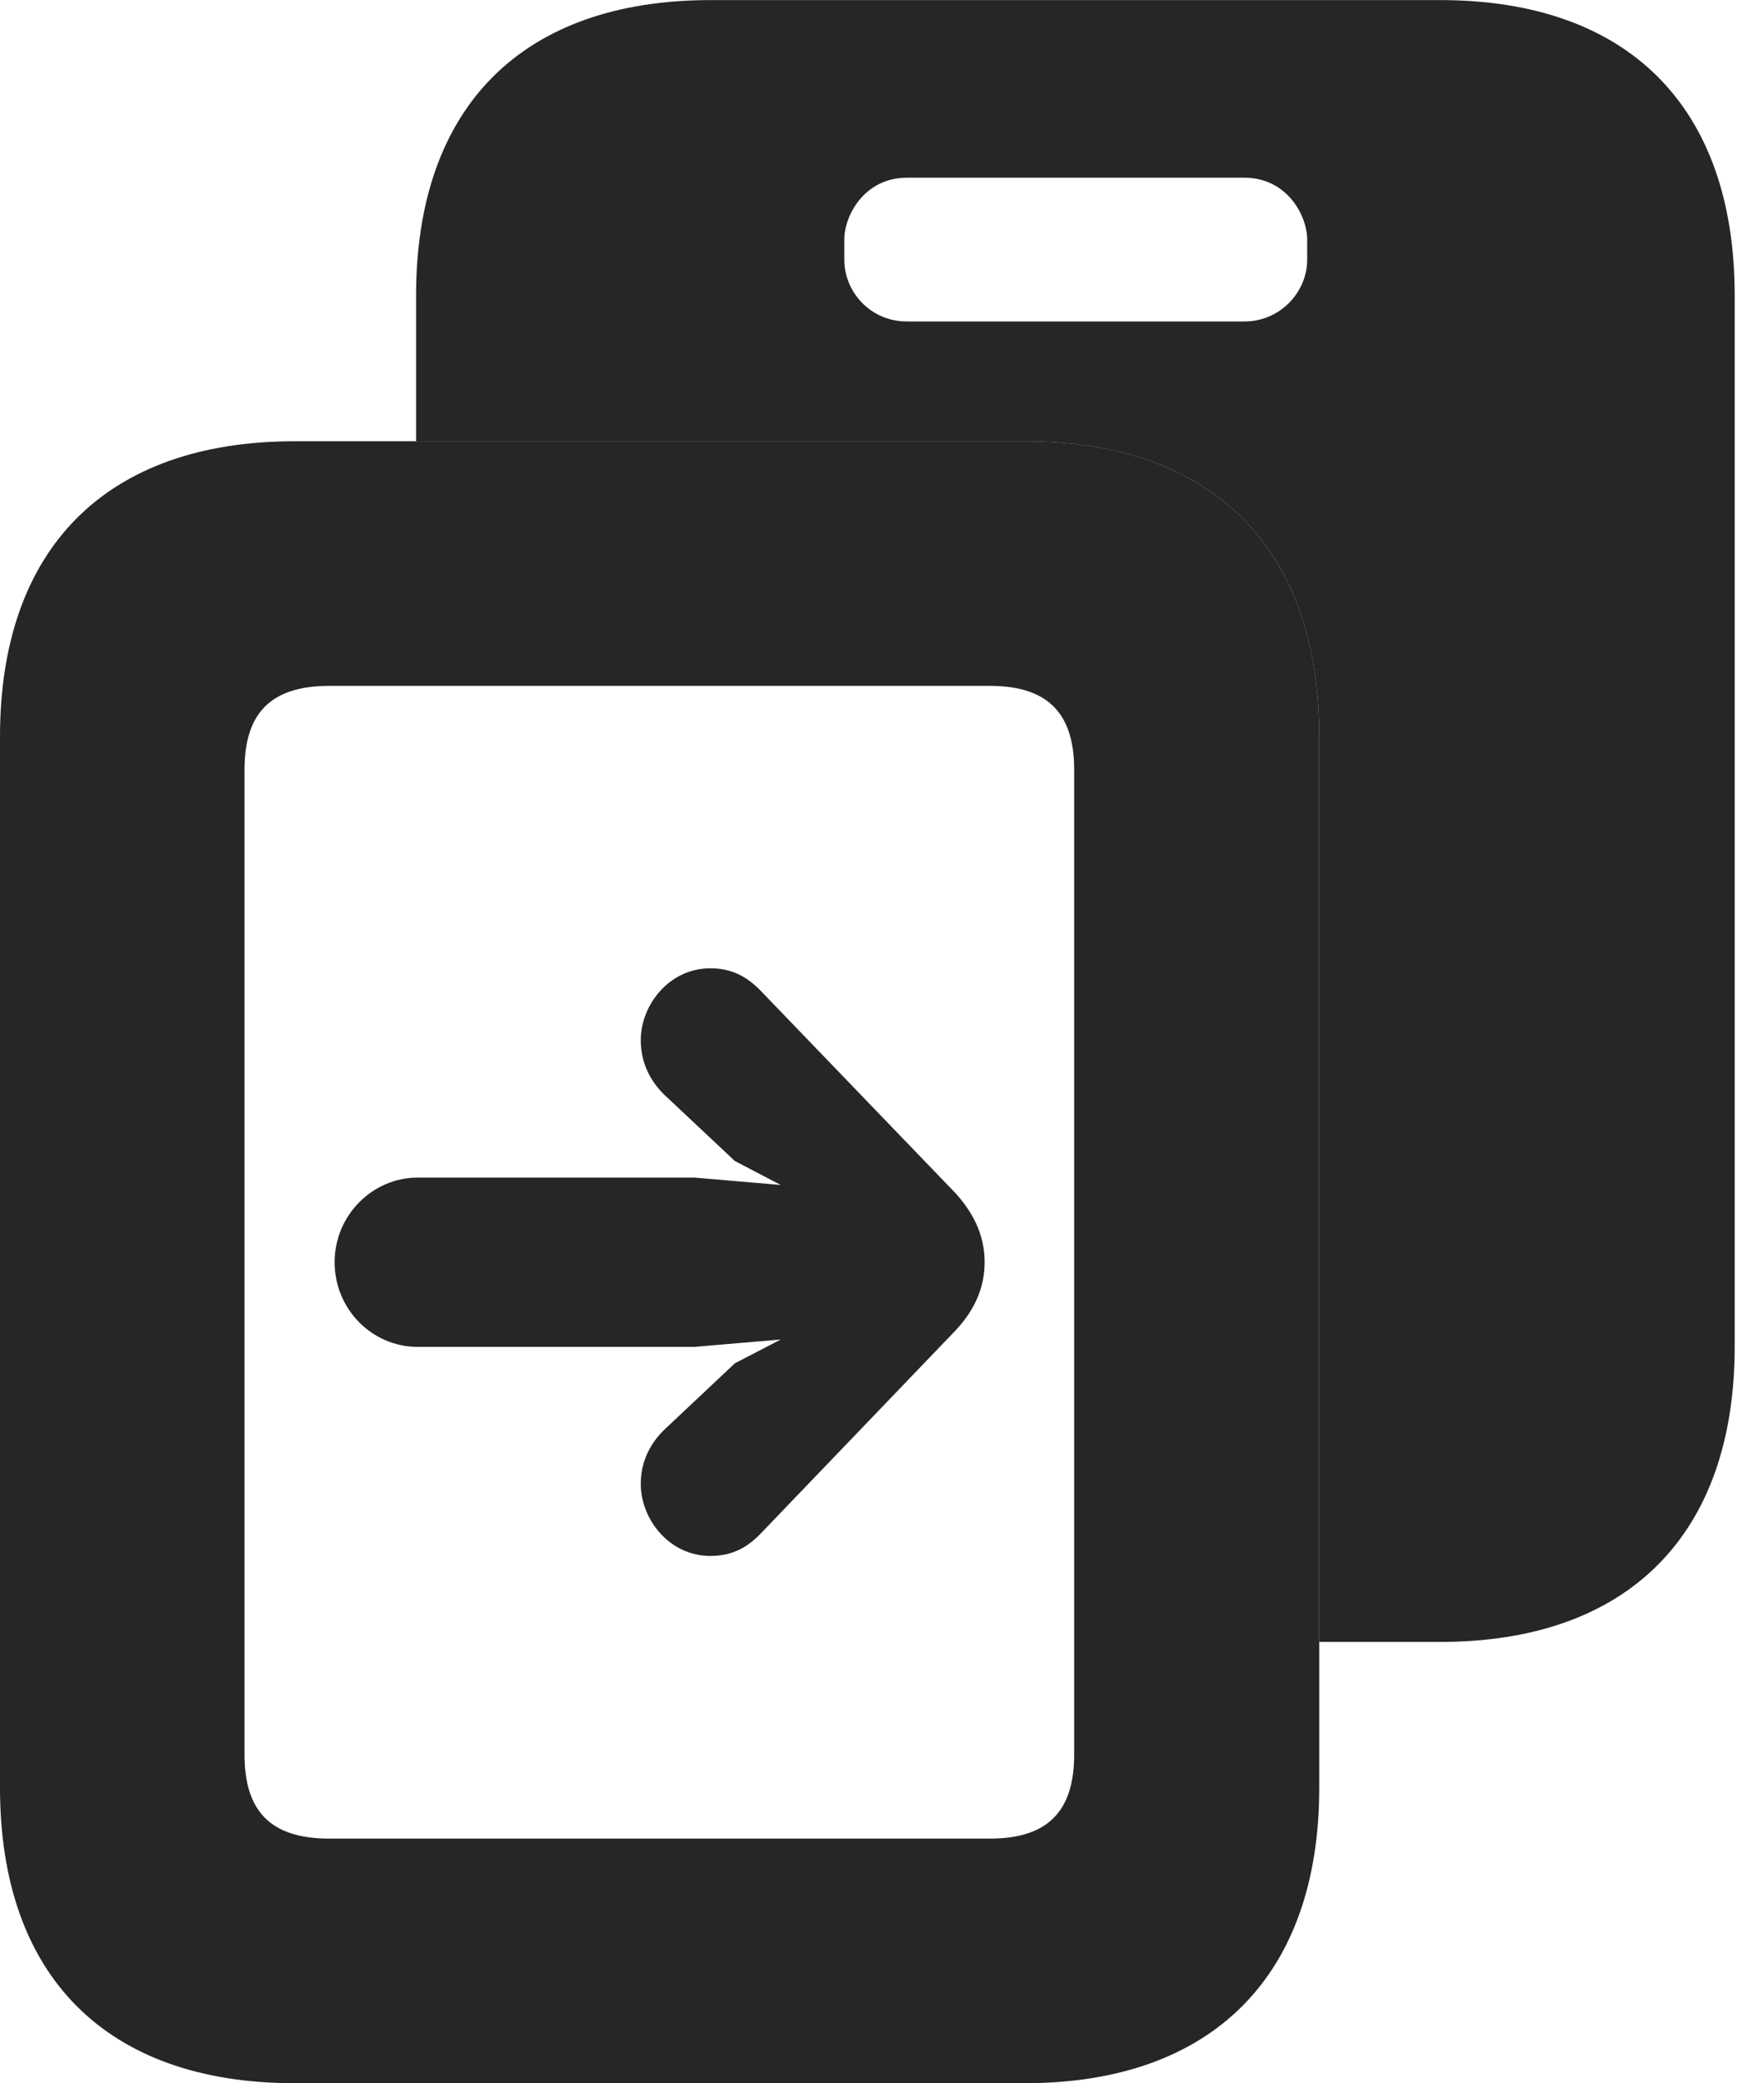 <?xml version="1.0" encoding="UTF-8"?>
<!--Generator: Apple Native CoreSVG 326-->
<!DOCTYPE svg PUBLIC "-//W3C//DTD SVG 1.1//EN" "http://www.w3.org/Graphics/SVG/1.1/DTD/svg11.dtd">
<svg version="1.1" xmlns="http://www.w3.org/2000/svg" xmlns:xlink="http://www.w3.org/1999/xlink"
       viewBox="0 0 21.787 25.72">
       <g>
              <rect height="25.72" opacity="0" width="21.787" x="0" y="0" />
              <path d="M21.425 3.649L21.425 16.624C21.425 18.946 20.111 20.272 17.786 20.272L16.294 20.272L16.294 9.096C16.294 6.764 14.975 5.448 12.655 5.448L5.139 5.448L5.139 3.649C5.139 1.317 6.451 0.001 8.778 0.001L17.786 0.001C20.111 0.001 21.425 1.317 21.425 3.649ZM11.202 2.194C10.675 2.194 10.428 2.662 10.428 2.957L10.428 3.207C10.428 3.604 10.75 3.969 11.202 3.969L15.37 3.969C15.813 3.969 16.145 3.604 16.145 3.207L16.145 2.957C16.145 2.662 15.895 2.194 15.37 2.194Z"
                     fill="currentColor" fill-opacity="0.85" />
              <path d="M0 22.072C0 24.403 1.319 25.72 3.639 25.72L12.655 25.72C14.975 25.72 16.294 24.394 16.294 22.072L16.294 9.096C16.294 6.764 14.975 5.448 12.655 5.448L3.639 5.448C1.319 5.448 0 6.762 0 9.096ZM3.02 21.662L3.02 9.504C3.02 8.821 3.328 8.468 4.066 8.468L12.226 8.468C12.956 8.468 13.267 8.821 13.267 9.504L13.267 21.662C13.267 22.347 12.956 22.7 12.226 22.7L4.066 22.7C3.328 22.7 3.02 22.347 3.02 21.662Z"
                     fill="currentColor" fill-opacity="0.85" />
              <path d="M12.161 15.583C12.161 15.305 12.065 15.022 11.802 14.732L9.393 12.23C9.224 12.058 9.04 11.955 8.772 11.955C8.269 11.955 7.914 12.403 7.914 12.844C7.914 13.117 8.029 13.347 8.21 13.521L9.076 14.334L9.643 14.63L8.576 14.539L5.158 14.539C4.602 14.539 4.133 15.003 4.133 15.583C4.133 16.17 4.602 16.629 5.158 16.629L8.576 16.629L9.643 16.538L9.076 16.832L8.21 17.647C8.029 17.819 7.914 18.049 7.914 18.32C7.914 18.761 8.269 19.21 8.772 19.21C9.04 19.21 9.224 19.11 9.393 18.936L11.802 16.426C12.065 16.146 12.161 15.861 12.161 15.583Z"
                     fill="currentColor" fill-opacity="0.85" />
       </g>
</svg>